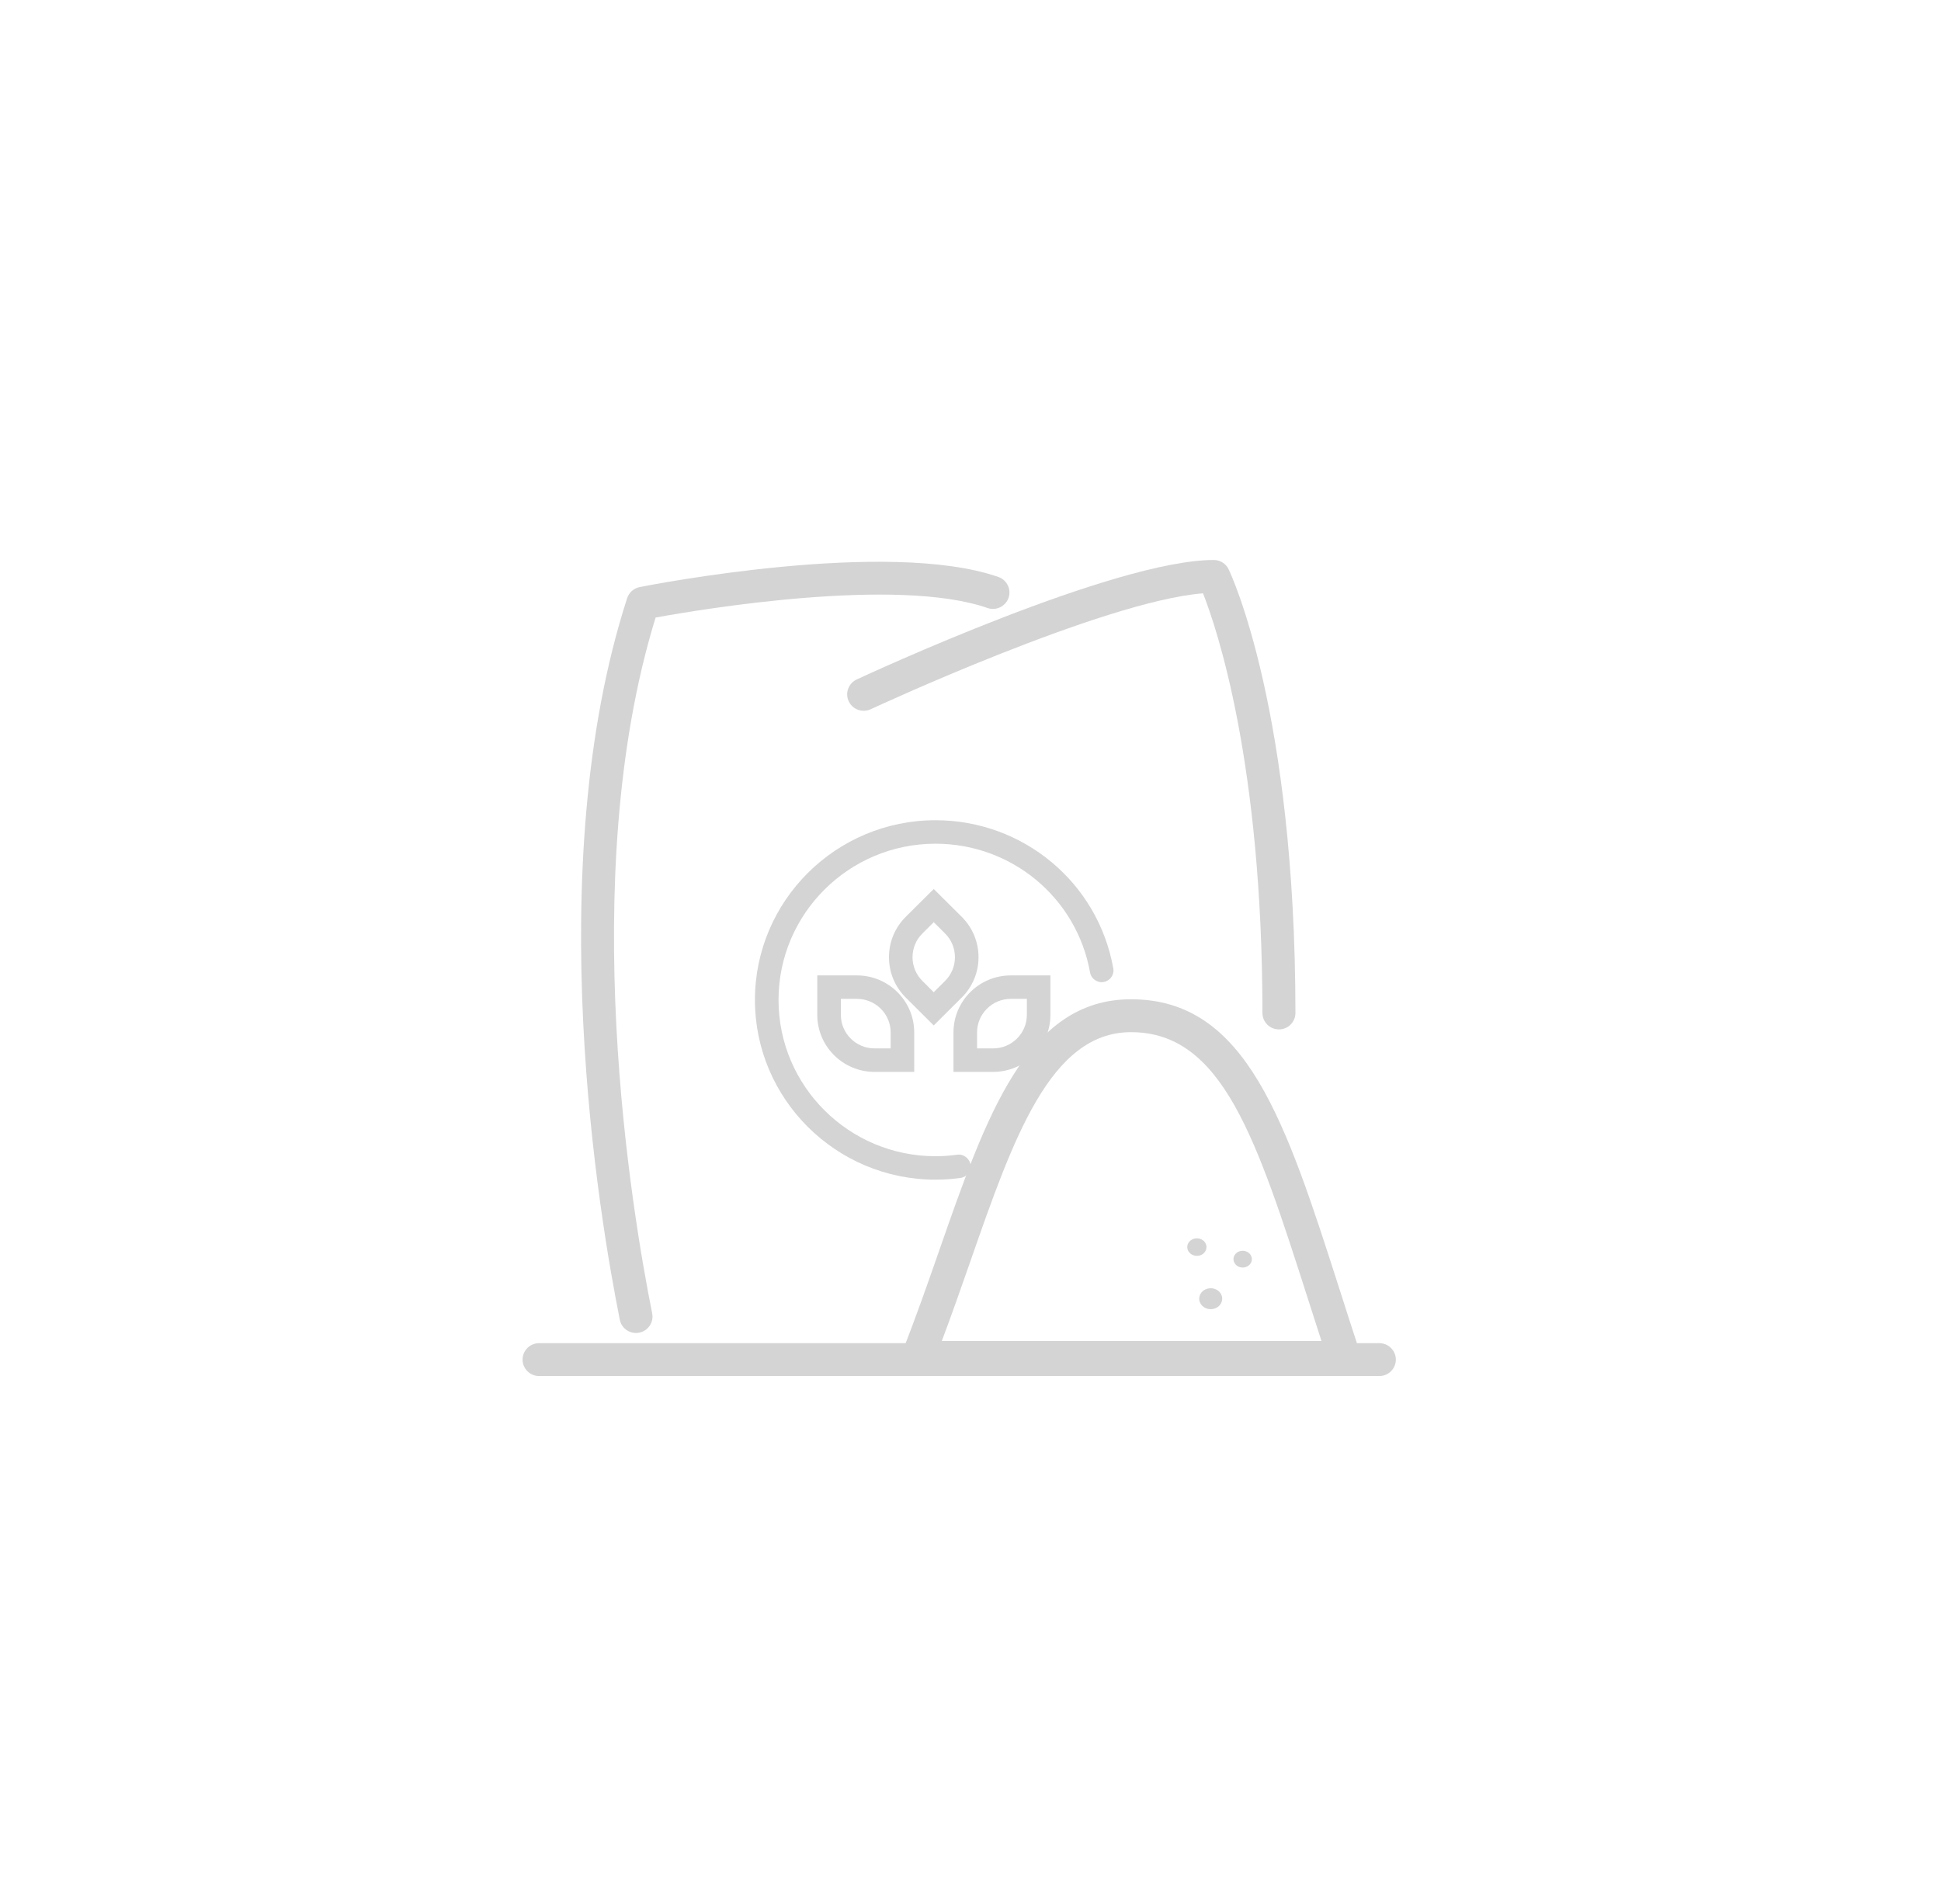 <?xml version="1.0" encoding="UTF-8" standalone="no"?>
<svg width="52px" height="51px" viewBox="0 0 52 51" version="1.1" xmlns="http://www.w3.org/2000/svg" xmlns:xlink="http://www.w3.org/1999/xlink">
    <!-- Generator: Sketch 39.1 (31720) - http://www.bohemiancoding.com/sketch -->
    <title>ico_arroz_grey</title>
    <desc>Created with Sketch.</desc>
    <defs></defs>
    <g id="supermercado_categoria" stroke="none" stroke-width="1" fill="none" fill-rule="evenodd">
        <g id="Subcategorias_despensa" transform="translate(-139, -14)" fill="#D4D4D4">
            <g id="icon01-copy-2" transform="translate(139, 14)">
                <g id="arroz_blue" transform="translate(14, 15)">
                    <path d="M22.953,21.859 L0.442,21.859 C0.198,21.859 -0,21.662 -0,21.419 C-0,21.176 0.198,20.979 0.442,20.979 L22.953,20.979 C23.197,20.979 23.395,21.176 23.395,21.419 C23.395,21.662 23.197,21.859 22.953,21.859" id="Fill-1"></path>
                    <path d="M3.038,20.706 C2.832,20.706 2.647,20.561 2.605,20.352 C2.061,17.642 0.467,8.238 2.801,1.024 C2.85,0.871 2.978,0.758 3.135,0.726 C3.406,0.673 9.782,-0.577 12.747,0.455 C12.977,0.536 13.099,0.787 13.019,1.016 C12.938,1.245 12.685,1.366 12.455,1.286 C10.03,0.443 4.783,1.32 3.564,1.542 C1.411,8.522 2.945,17.553 3.472,20.18 C3.52,20.418 3.365,20.65 3.125,20.697 C3.096,20.704 3.067,20.706 3.038,20.706" id="Fill-4"></path>
                    <path d="M20.263,12.574 C20.019,12.574 19.821,12.377 19.821,12.134 C19.819,5.452 18.606,1.85 18.229,0.893 C15.567,1.102 9.39,3.968 9.326,3.998 C9.105,4.101 8.841,4.006 8.738,3.786 C8.634,3.566 8.73,3.304 8.951,3.201 C9.231,3.071 15.853,-6.2857143e-05 18.517,-6.2857143e-05 C18.688,-6.2857143e-05 18.843,0.097 18.916,0.251 C18.989,0.402 20.703,4.064 20.705,12.134 C20.705,12.377 20.507,12.574 20.263,12.574" id="Fill-6"></path>
                    <path d="M10.488,9.782 L10.494,9.782 L10.488,9.782 Z M11.015,9.702 L10.711,10.005 C10.541,10.174 10.447,10.399 10.447,10.64 C10.447,10.881 10.541,11.106 10.711,11.275 L11.015,11.578 L11.319,11.275 C11.49,11.106 11.583,10.881 11.583,10.64 C11.583,10.4 11.49,10.174 11.319,10.005 L11.015,9.702 Z M11.015,12.468 L10.264,11.72 C9.975,11.432 9.816,11.049 9.816,10.64 C9.816,10.231 9.975,9.848 10.264,9.56 L11.015,8.813 L11.766,9.56 C12.055,9.848 12.215,10.232 12.215,10.64 C12.215,11.048 12.055,11.432 11.766,11.72 L11.015,12.468 Z M8.527,11.756 L8.527,12.185 C8.527,12.68 8.931,13.083 9.429,13.083 L9.861,13.083 L9.861,12.654 C9.861,12.159 9.455,11.756 8.957,11.756 L8.527,11.756 Z M10.492,13.712 L9.429,13.712 C8.583,13.712 7.895,13.027 7.895,12.185 L7.895,11.128 L8.957,11.128 C9.804,11.128 10.492,11.813 10.492,12.654 L10.492,13.712 Z M12.176,13.083 L12.607,13.083 C13.105,13.083 13.51,12.68 13.51,12.185 L13.51,11.756 L13.079,11.756 C12.581,11.756 12.176,12.159 12.176,12.654 L12.176,13.083 Z M12.607,13.712 L11.544,13.712 L11.544,12.654 C11.544,11.813 12.233,11.128 13.079,11.128 L14.141,11.128 L14.141,12.185 C14.141,13.027 13.453,13.712 12.607,13.712 L12.607,13.712 Z" id="Fill-9"></path>
                    <path d="M11.062,16.599 C8.395,16.599 6.225,14.439 6.225,11.785 C6.225,9.13 8.395,6.971 11.062,6.971 C13.412,6.971 15.415,8.64 15.825,10.939 C15.856,11.11 15.741,11.274 15.569,11.304 C15.401,11.335 15.233,11.22 15.203,11.049 C14.846,9.051 13.105,7.6 11.062,7.6 C8.743,7.6 6.857,9.477 6.857,11.785 C6.857,14.093 8.743,15.971 11.062,15.971 C11.257,15.971 11.453,15.957 11.645,15.931 C11.804,15.904 11.976,16.026 12,16.199 C12.024,16.37 11.904,16.529 11.731,16.553 C11.511,16.584 11.285,16.599 11.062,16.599" id="Fill-11"></path>
                    <path d="M11.231,20.921 L21.403,20.921 C21.281,20.545 21.164,20.177 21.048,19.817 C19.664,15.5 18.75,12.648 16.3,12.648 C14.139,12.648 13.146,15.492 11.997,18.785 C11.753,19.484 11.502,20.202 11.231,20.921 L11.231,20.921 Z M22.622,21.801 L9.938,21.801 L10.176,21.2 C10.533,20.299 10.853,19.382 11.162,18.496 C12.422,14.886 13.51,11.767 16.3,11.767 C19.396,11.767 20.442,15.032 21.891,19.55 C22.063,20.09 22.243,20.648 22.432,21.224 L22.622,21.801 Z" id="Fill-13"></path>
                    <path d="M19.218,18.514 C19.348,18.477 19.486,18.543 19.526,18.661 C19.568,18.78 19.496,18.905 19.365,18.943 C19.235,18.98 19.097,18.914 19.057,18.795 C19.016,18.677 19.088,18.551 19.218,18.514" id="Fill-15"></path>
                    <path d="M17.987,18.181 C18.123,18.142 18.268,18.211 18.31,18.335 C18.353,18.459 18.277,18.591 18.142,18.63 C18.006,18.668 17.862,18.599 17.819,18.476 C17.776,18.352 17.852,18.22 17.987,18.181" id="Fill-17"></path>
                    <path d="M18.343,19.52 C18.505,19.473 18.678,19.556 18.729,19.704 C18.78,19.852 18.69,20.01 18.527,20.056 C18.365,20.103 18.193,20.02 18.141,19.872 C18.09,19.724 18.181,19.566 18.343,19.52" id="Fill-19"></path>
                </g>
            </g>
        </g>
    </g>
</svg>